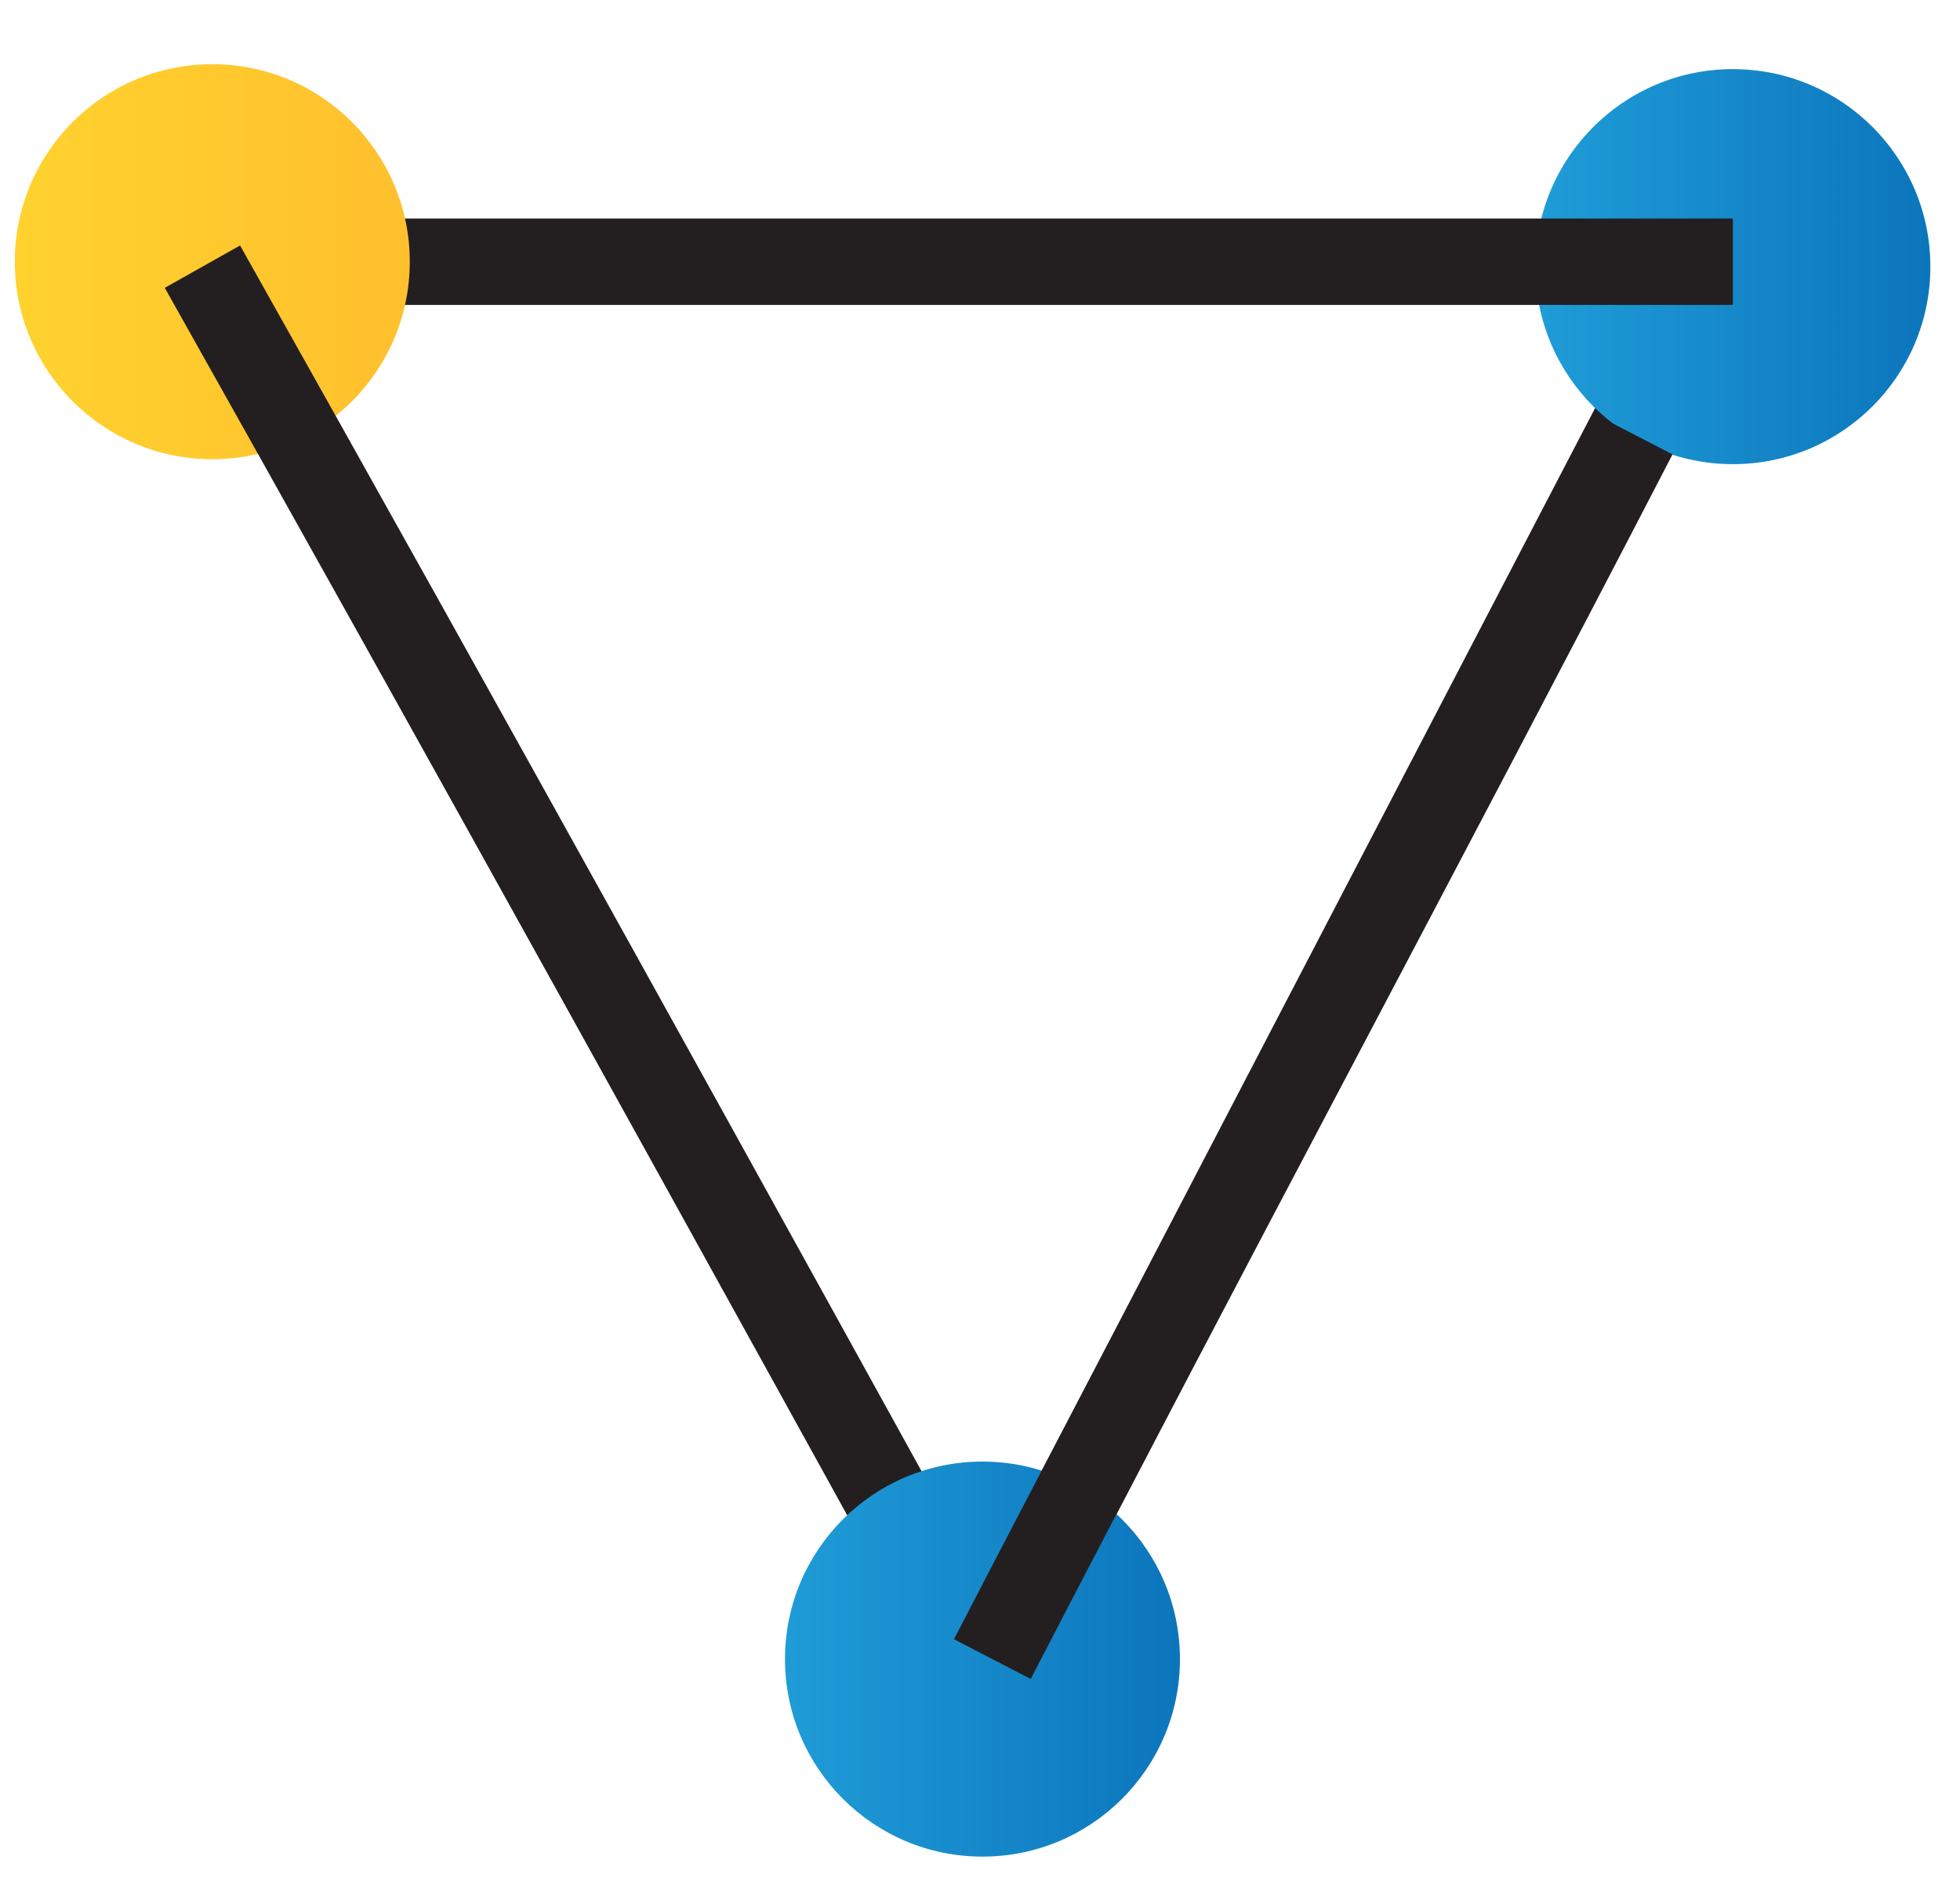 <?xml version="1.0" encoding="utf-8"?>
<!-- Generator: Adobe Illustrator 27.3.1, SVG Export Plug-In . SVG Version: 6.00 Build 0)  -->
<svg version="1.1" id="Layer_1" xmlns="http://www.w3.org/2000/svg" xmlns:xlink="http://www.w3.org/1999/xlink" x="0px" y="0px"
	 viewBox="0 0 39.7 38.4" style="enable-background:new 0 0 39.7 38.4;" xml:space="preserve">
<style type="text/css">
	.st0{fill:none;stroke:#231F20;stroke-width:1.75;stroke-miterlimit:10;}
	.st1{fill:url(#B_00000075876740155819316610000011637115024253402529_);}
	.st2{fill:url(#A_00000097479682833236731480000005361249211698086542_);}
	.st3{fill:url(#C_00000072973354384877040120000016121434748993833863_);}
</style>
<path class="st0" d="M35.1,4.8c-5,9.6-10,19.2-15,28.8"/>
<linearGradient id="B_00000009566032790620887630000016064468114531164063_" gradientUnits="userSpaceOnUse" x1="31.148" y1="1333.4" x2="39.148" y2="1333.4" gradientTransform="matrix(1 0 0 1 0 -1328)">
	<stop  offset="0" style="stop-color:#CCE0F4"/>
	<stop  offset="0" style="stop-color:#C3DCF2"/>
	<stop  offset="0" style="stop-color:#A9D2EE"/>
	<stop  offset="0" style="stop-color:#80C2E8"/>
	<stop  offset="0" style="stop-color:#47ACDE"/>
	<stop  offset="0" style="stop-color:#1F9CD8"/>
	<stop  offset="1" style="stop-color:#0C75BC"/>
	<stop  offset="1" style="stop-color:#005C97"/>
</linearGradient>
<circle id="B" style="fill:url(#B_00000009566032790620887630000016064468114531164063_);" cx="35.1" cy="5.4" r="4"/>
<path class="st0" d="M4.1,5.3c10.3,0,20.7,0,31,0"/>
<linearGradient id="A_00000054952853903057274490000004167940073527160249_" gradientUnits="userSpaceOnUse" x1="0.3" y1="5.3" x2="8.3" y2="5.3">
	<stop  offset="0" style="stop-color:#CCE0F4"/>
	<stop  offset="0" style="stop-color:#C3DCF2"/>
	<stop  offset="0" style="stop-color:#A9D2EE"/>
	<stop  offset="0" style="stop-color:#80C2E8"/>
	<stop  offset="0" style="stop-color:#47ACDE"/>
	<stop  offset="0" style="stop-color:#0C75BC"/>
	<stop  offset="1.298195e-07" style="stop-color:#FFD22E"/>
	<stop  offset="1" style="stop-color:#FFC02E"/>
</linearGradient>
<circle id="A" style="fill:url(#A_00000054952853903057274490000004167940073527160249_);" cx="4.3" cy="5.3" r="4"/>
<path class="st0" d="M20.1,34.2C14.8,24.6,9.5,15,4.1,5.4"/>
<linearGradient id="C_00000057858977673280340750000012279587272975851172_" gradientUnits="userSpaceOnUse" x1="15.9" y1="1361.6" x2="23.9" y2="1361.6" gradientTransform="matrix(1 0 0 1 0 -1328)">
	<stop  offset="0" style="stop-color:#CCE0F4"/>
	<stop  offset="0" style="stop-color:#C3DCF2"/>
	<stop  offset="0" style="stop-color:#A9D2EE"/>
	<stop  offset="0" style="stop-color:#80C2E8"/>
	<stop  offset="0" style="stop-color:#47ACDE"/>
	<stop  offset="0" style="stop-color:#1F9CD8"/>
	<stop  offset="1" style="stop-color:#0C75BC"/>
	<stop  offset="1" style="stop-color:#005C97"/>
</linearGradient>
<circle id="C" style="fill:url(#C_00000057858977673280340750000012279587272975851172_);" cx="19.9" cy="33.6" r="4"/>
<path class="st0" d="M33.1,8.8c-4.3,8.3-8.7,16.5-13,24.8"/>
</svg>
